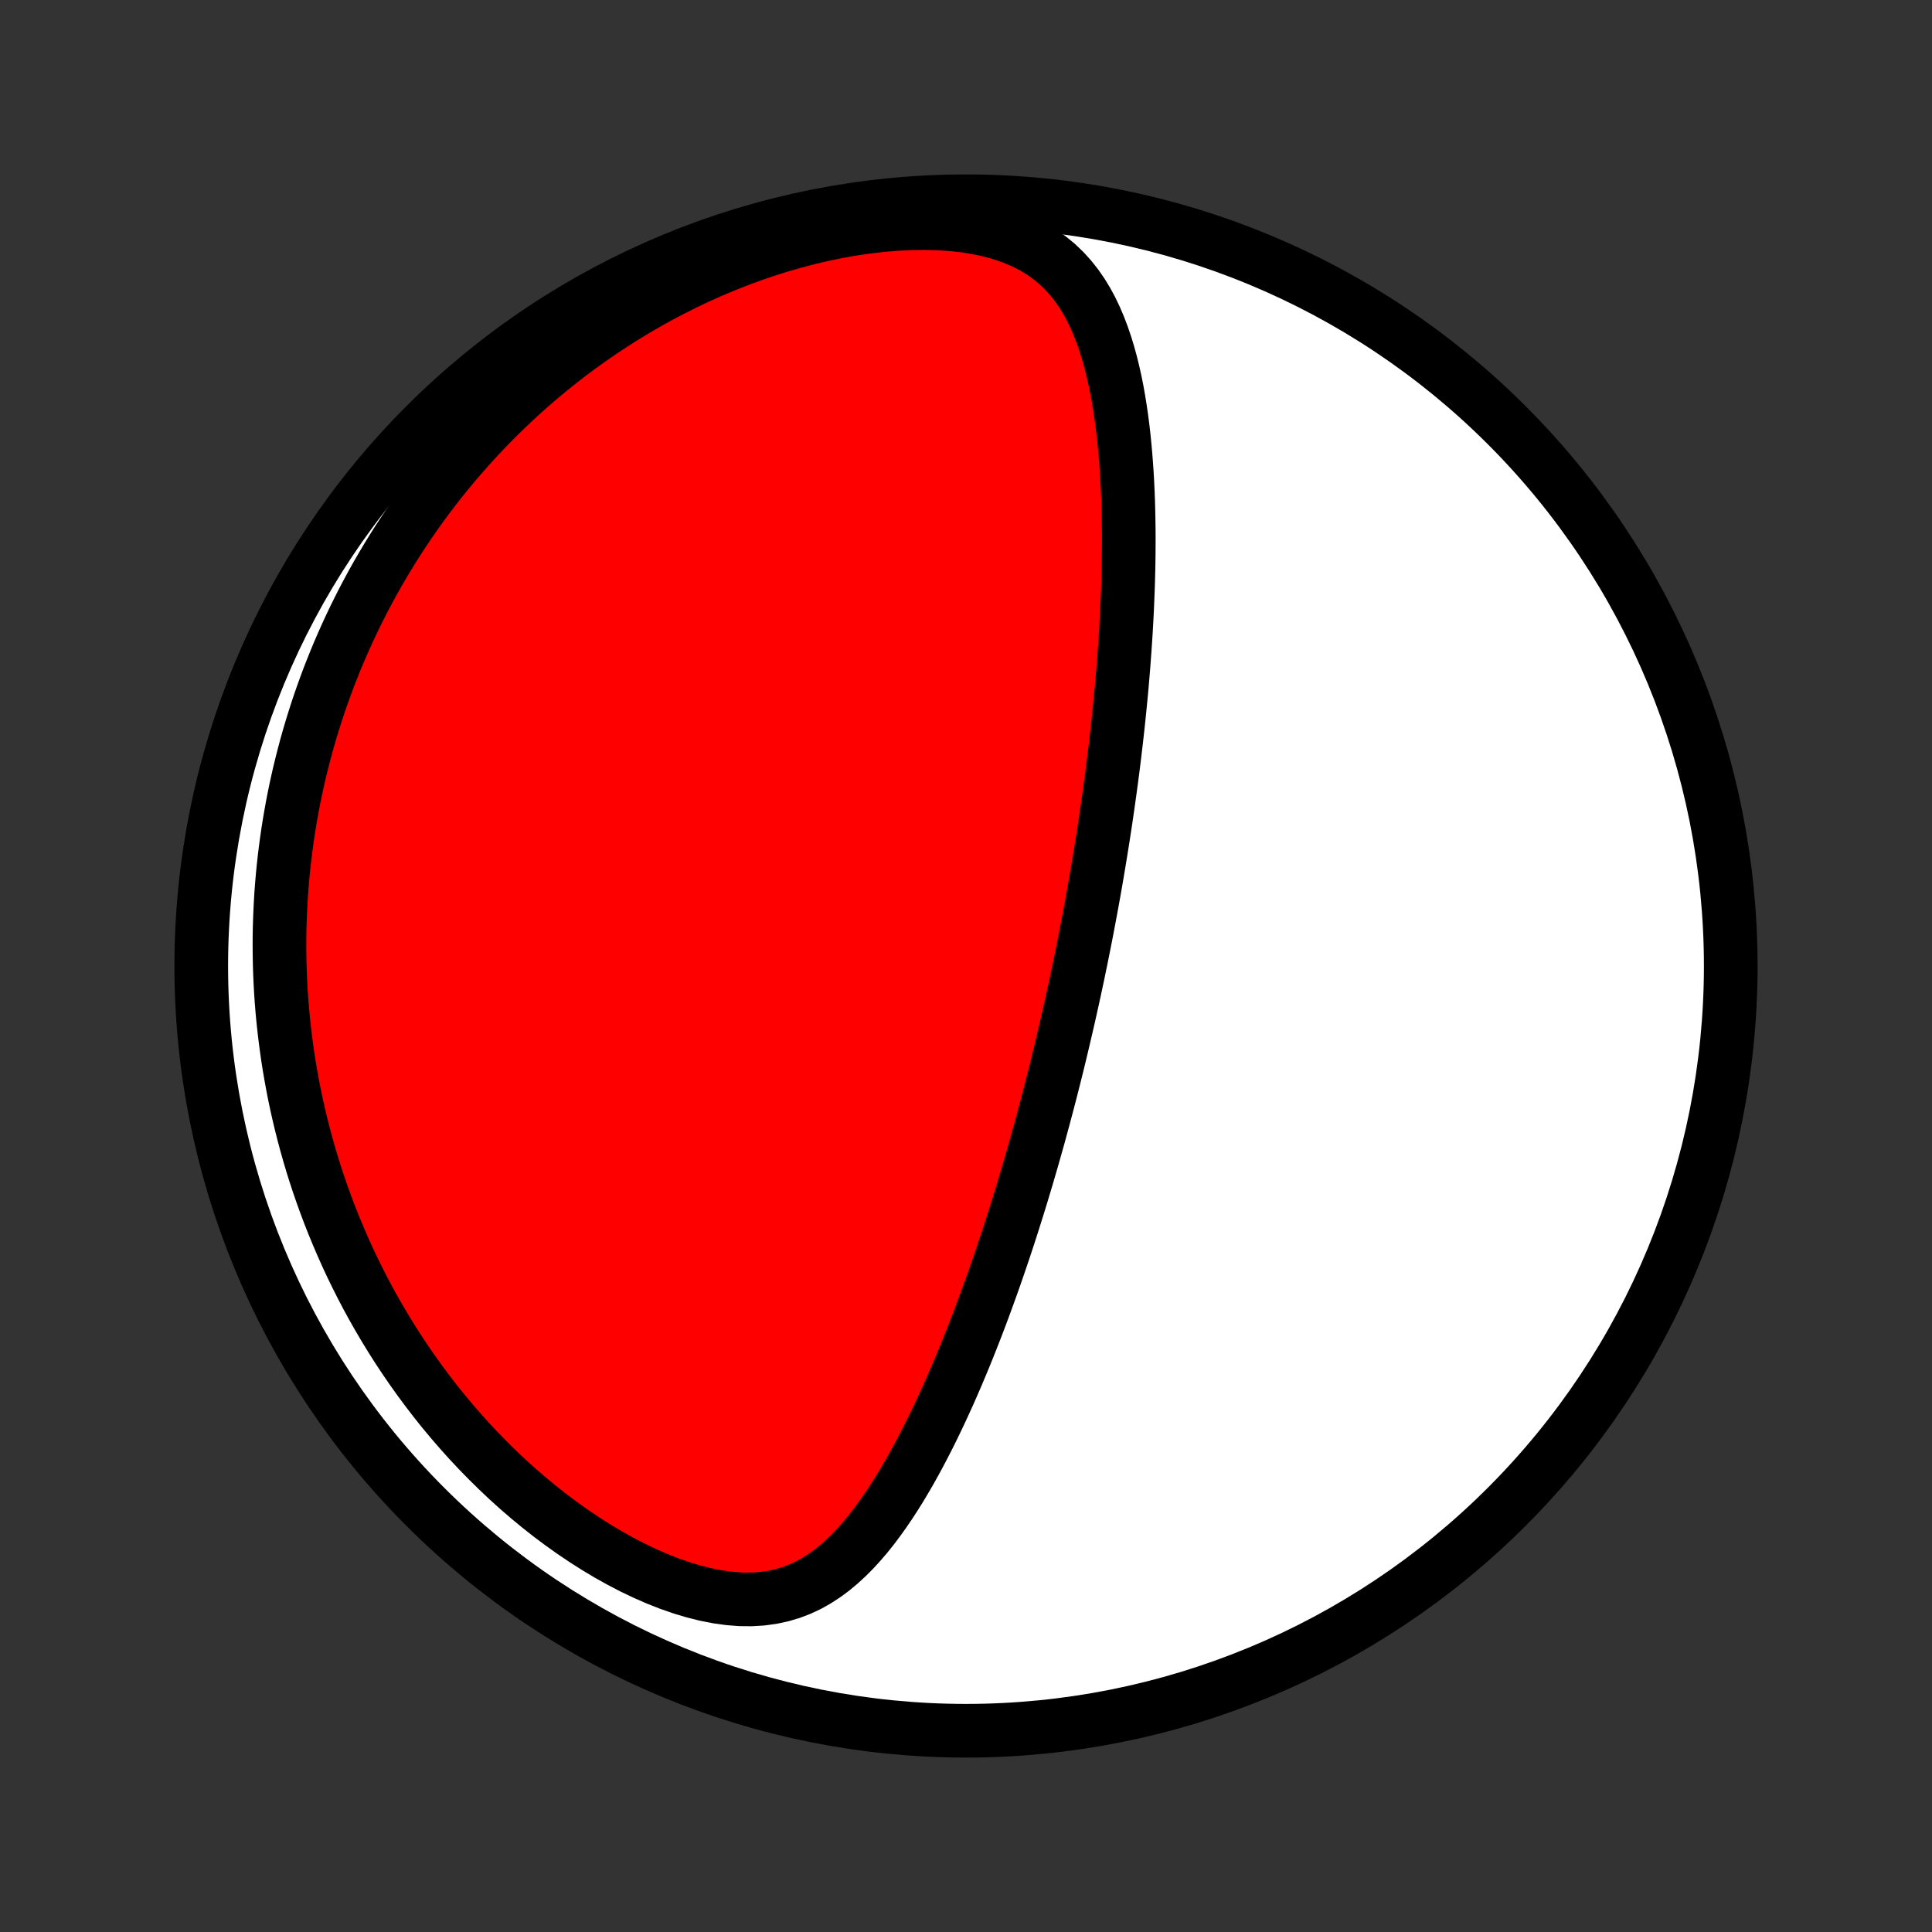 <?xml version="1.0" encoding="utf-8" standalone="no"?>
<!DOCTYPE svg PUBLIC "-//W3C//DTD SVG 1.1//EN"
  "http://www.w3.org/Graphics/SVG/1.1/DTD/svg11.dtd">
<!-- Created with matplotlib (http://matplotlib.org/) -->
<svg height="72pt" version="1.1" viewBox="0 0 72 72" width="72pt" xmlns="http://www.w3.org/2000/svg" xmlns:xlink="http://www.w3.org/1999/xlink">
 <rect x="0" y="0" width="72" height="72" fill="#333333" stroke="none"/>
 <defs>
  <style type="text/css">
*{stroke-linecap:butt;stroke-linejoin:round;}
  </style>
 </defs>
 <g id="figure_1">
  <g id="patch_1">
   <path d="
M0 72
L72 72
L72 0
L0 0
z
" style="fill:none;"/>
  </g>
  <g id="axes_1">
   <g id="PatchCollection_1">
    <defs>
     <path d="
M36 -7.5
C43.558 -7.5 50.808 -10.503 56.153 -15.848
C61.497 -21.192 64.5 -28.442 64.5 -36
C64.5 -43.558 61.497 -50.808 56.153 -56.153
C50.808 -61.497 43.558 -64.5 36 -64.5
C28.442 -64.5 21.192 -61.497 15.848 -56.153
C10.503 -50.808 7.5 -43.558 7.5 -36
C7.5 -28.442 10.503 -21.192 15.848 -15.848
C21.192 -10.503 28.442 -7.5 36 -7.5
z
" id="C0_0_a811fe30f3"/>
     <path d="
M40.369 -36.659
L40.319 -36.411
L40.269 -36.164
L40.217 -35.916
L40.166 -35.668
L40.113 -35.42
L40.06 -35.172
L40.006 -34.923
L39.951 -34.674
L39.896 -34.425
L39.84 -34.175
L39.783 -33.925
L39.725 -33.674
L39.666 -33.423
L39.607 -33.17
L39.547 -32.918
L39.486 -32.664
L39.424 -32.41
L39.361 -32.154
L39.297 -31.898
L39.232 -31.64
L39.166 -31.382
L39.099 -31.122
L39.031 -30.861
L38.961 -30.599
L38.891 -30.336
L38.819 -30.072
L38.747 -29.805
L38.673 -29.538
L38.597 -29.269
L38.521 -28.999
L38.443 -28.727
L38.363 -28.453
L38.283 -28.178
L38.2 -27.901
L38.117 -27.622
L38.031 -27.341
L37.944 -27.059
L37.855 -26.775
L37.765 -26.489
L37.673 -26.201
L37.579 -25.911
L37.483 -25.62
L37.385 -25.326
L37.285 -25.03
L37.183 -24.733
L37.079 -24.433
L36.973 -24.132
L36.864 -23.829
L36.753 -23.524
L36.64 -23.217
L36.524 -22.908
L36.406 -22.598
L36.285 -22.286
L36.161 -21.972
L36.035 -21.657
L35.906 -21.34
L35.773 -21.022
L35.638 -20.703
L35.499 -20.383
L35.358 -20.062
L35.212 -19.741
L35.064 -19.419
L34.911 -19.096
L34.755 -18.774
L34.595 -18.452
L34.431 -18.131
L34.263 -17.811
L34.09 -17.492
L33.913 -17.174
L33.73 -16.86
L33.543 -16.547
L33.35 -16.238
L33.152 -15.934
L32.947 -15.633
L32.736 -15.339
L32.519 -15.05
L32.294 -14.769
L32.06 -14.496
L31.819 -14.233
L31.568 -13.981
L31.307 -13.741
L31.036 -13.514
L30.753 -13.304
L30.458 -13.111
L30.15 -12.937
L29.827 -12.784
L29.491 -12.655
L29.139 -12.55
L28.773 -12.471
L28.392 -12.419
L27.997 -12.395
L27.588 -12.399
L27.168 -12.432
L26.737 -12.492
L26.297 -12.578
L25.85 -12.69
L25.398 -12.826
L24.942 -12.985
L24.485 -13.165
L24.027 -13.366
L23.57 -13.584
L23.116 -13.82
L22.666 -14.071
L22.221 -14.337
L21.781 -14.617
L21.348 -14.908
L20.922 -15.211
L20.503 -15.524
L20.093 -15.847
L19.692 -16.178
L19.299 -16.517
L18.916 -16.863
L18.543 -17.216
L18.179 -17.574
L17.825 -17.937
L17.48 -18.305
L17.146 -18.677
L16.822 -19.052
L16.507 -19.43
L16.203 -19.811
L15.908 -20.195
L15.623 -20.58
L15.348 -20.966
L15.082 -21.354
L14.825 -21.742
L14.578 -22.131
L14.34 -22.52
L14.111 -22.909
L13.89 -23.298
L13.678 -23.686
L13.475 -24.075
L13.28 -24.462
L13.092 -24.848
L12.913 -25.233
L12.742 -25.618
L12.578 -26.001
L12.421 -26.382
L12.271 -26.762
L12.129 -27.141
L11.993 -27.518
L11.864 -27.893
L11.741 -28.267
L11.625 -28.639
L11.515 -29.009
L11.411 -29.378
L11.313 -29.745
L11.221 -30.11
L11.134 -30.473
L11.053 -30.834
L10.977 -31.194
L10.907 -31.552
L10.842 -31.907
L10.781 -32.262
L10.726 -32.614
L10.676 -32.965
L10.63 -33.315
L10.589 -33.662
L10.552 -34.008
L10.52 -34.353
L10.492 -34.696
L10.469 -35.038
L10.45 -35.378
L10.435 -35.716
L10.424 -36.054
L10.418 -36.39
L10.415 -36.725
L10.416 -37.058
L10.421 -37.391
L10.431 -37.722
L10.444 -38.052
L10.461 -38.382
L10.481 -38.71
L10.506 -39.038
L10.534 -39.364
L10.566 -39.69
L10.602 -40.015
L10.642 -40.339
L10.685 -40.663
L10.732 -40.986
L10.783 -41.308
L10.838 -41.63
L10.896 -41.952
L10.958 -42.273
L11.024 -42.593
L11.094 -42.914
L11.168 -43.234
L11.246 -43.554
L11.328 -43.873
L11.413 -44.193
L11.503 -44.512
L11.597 -44.831
L11.695 -45.151
L11.797 -45.47
L11.903 -45.789
L12.014 -46.108
L12.129 -46.427
L12.248 -46.747
L12.373 -47.066
L12.501 -47.386
L12.635 -47.706
L12.773 -48.026
L12.916 -48.346
L13.064 -48.666
L13.217 -48.987
L13.376 -49.308
L13.539 -49.629
L13.709 -49.95
L13.883 -50.272
L14.063 -50.593
L14.25 -50.915
L14.442 -51.237
L14.64 -51.559
L14.844 -51.881
L15.055 -52.203
L15.272 -52.525
L15.495 -52.847
L15.726 -53.168
L15.963 -53.49
L16.208 -53.811
L16.46 -54.131
L16.719 -54.451
L16.986 -54.771
L17.261 -55.089
L17.543 -55.407
L17.833 -55.723
L18.132 -56.039
L18.439 -56.352
L18.755 -56.664
L19.079 -56.975
L19.412 -57.283
L19.754 -57.589
L20.105 -57.892
L20.465 -58.192
L20.835 -58.489
L21.214 -58.783
L21.603 -59.073
L22.001 -59.358
L22.408 -59.639
L22.825 -59.915
L23.252 -60.186
L23.688 -60.451
L24.134 -60.71
L24.589 -60.962
L25.054 -61.206
L25.527 -61.443
L26.009 -61.672
L26.5 -61.892
L26.999 -62.102
L27.506 -62.302
L28.02 -62.492
L28.541 -62.67
L29.068 -62.837
L29.6 -62.99
L30.137 -63.131
L30.677 -63.257
L31.219 -63.369
L31.763 -63.465
L32.307 -63.544
L32.849 -63.607
L33.387 -63.652
L33.92 -63.679
L34.445 -63.686
L34.961 -63.674
L35.465 -63.641
L35.955 -63.587
L36.428 -63.511
L36.882 -63.414
L37.314 -63.295
L37.724 -63.154
L38.11 -62.993
L38.471 -62.811
L38.807 -62.61
L39.117 -62.391
L39.403 -62.155
L39.665 -61.903
L39.905 -61.638
L40.124 -61.36
L40.324 -61.071
L40.506 -60.772
L40.672 -60.464
L40.822 -60.149
L40.959 -59.827
L41.084 -59.5
L41.197 -59.168
L41.3 -58.832
L41.394 -58.493
L41.478 -58.151
L41.555 -57.807
L41.625 -57.461
L41.687 -57.114
L41.743 -56.766
L41.794 -56.418
L41.839 -56.07
L41.879 -55.722
L41.914 -55.374
L41.945 -55.027
L41.971 -54.681
L41.995 -54.336
L42.014 -53.993
L42.03 -53.651
L42.043 -53.31
L42.052 -52.972
L42.059 -52.635
L42.064 -52.3
L42.066 -51.967
L42.065 -51.637
L42.063 -51.308
L42.058 -50.982
L42.051 -50.658
L42.043 -50.337
L42.032 -50.018
L42.02 -49.701
L42.007 -49.386
L41.992 -49.074
L41.975 -48.764
L41.958 -48.457
L41.938 -48.152
L41.918 -47.85
L41.896 -47.549
L41.874 -47.251
L41.85 -46.955
L41.825 -46.662
L41.8 -46.37
L41.773 -46.081
L41.745 -45.794
L41.717 -45.509
L41.688 -45.226
L41.658 -44.945
L41.627 -44.666
L41.596 -44.389
L41.563 -44.113
L41.531 -43.84
L41.497 -43.568
L41.463 -43.297
L41.428 -43.029
L41.392 -42.761
L41.356 -42.496
L41.319 -42.231
L41.282 -41.969
L41.244 -41.707
L41.206 -41.447
L41.167 -41.188
L41.127 -40.929
L41.087 -40.673
L41.046 -40.417
L41.005 -40.162
L40.963 -39.908
L40.921 -39.654
L40.878 -39.402
L40.835 -39.15
L40.791 -38.899
L40.746 -38.649
L40.701 -38.399
L40.655 -38.149
L40.609 -37.9
L40.562 -37.651
L40.515 -37.403
L40.467 -37.155
z
" id="C0_1_f4a3fdff55"/>
    </defs>
    <g clip-path="url(#p1bffca34e9)">
     <use style="fill:#ffffff;stroke:#000000;stroke-width:2.0;" x="0.0" xlink:href="#C0_0_a811fe30f3" y="72.0"/>
    </g>
    <g clip-path="url(#p1bffca34e9)">
     <use style="fill:#ff0000;stroke:#000000;stroke-width:2.0;" x="0.0" xlink:href="#C0_1_f4a3fdff55" y="72.0"/>
    </g>
   </g>
  </g>
 </g>
 <defs>
  <clipPath id="p1bffca34e9">
   <rect height="72.0" width="72.0" x="0.0" y="0.0"/>
  </clipPath>
 </defs>
</svg>
